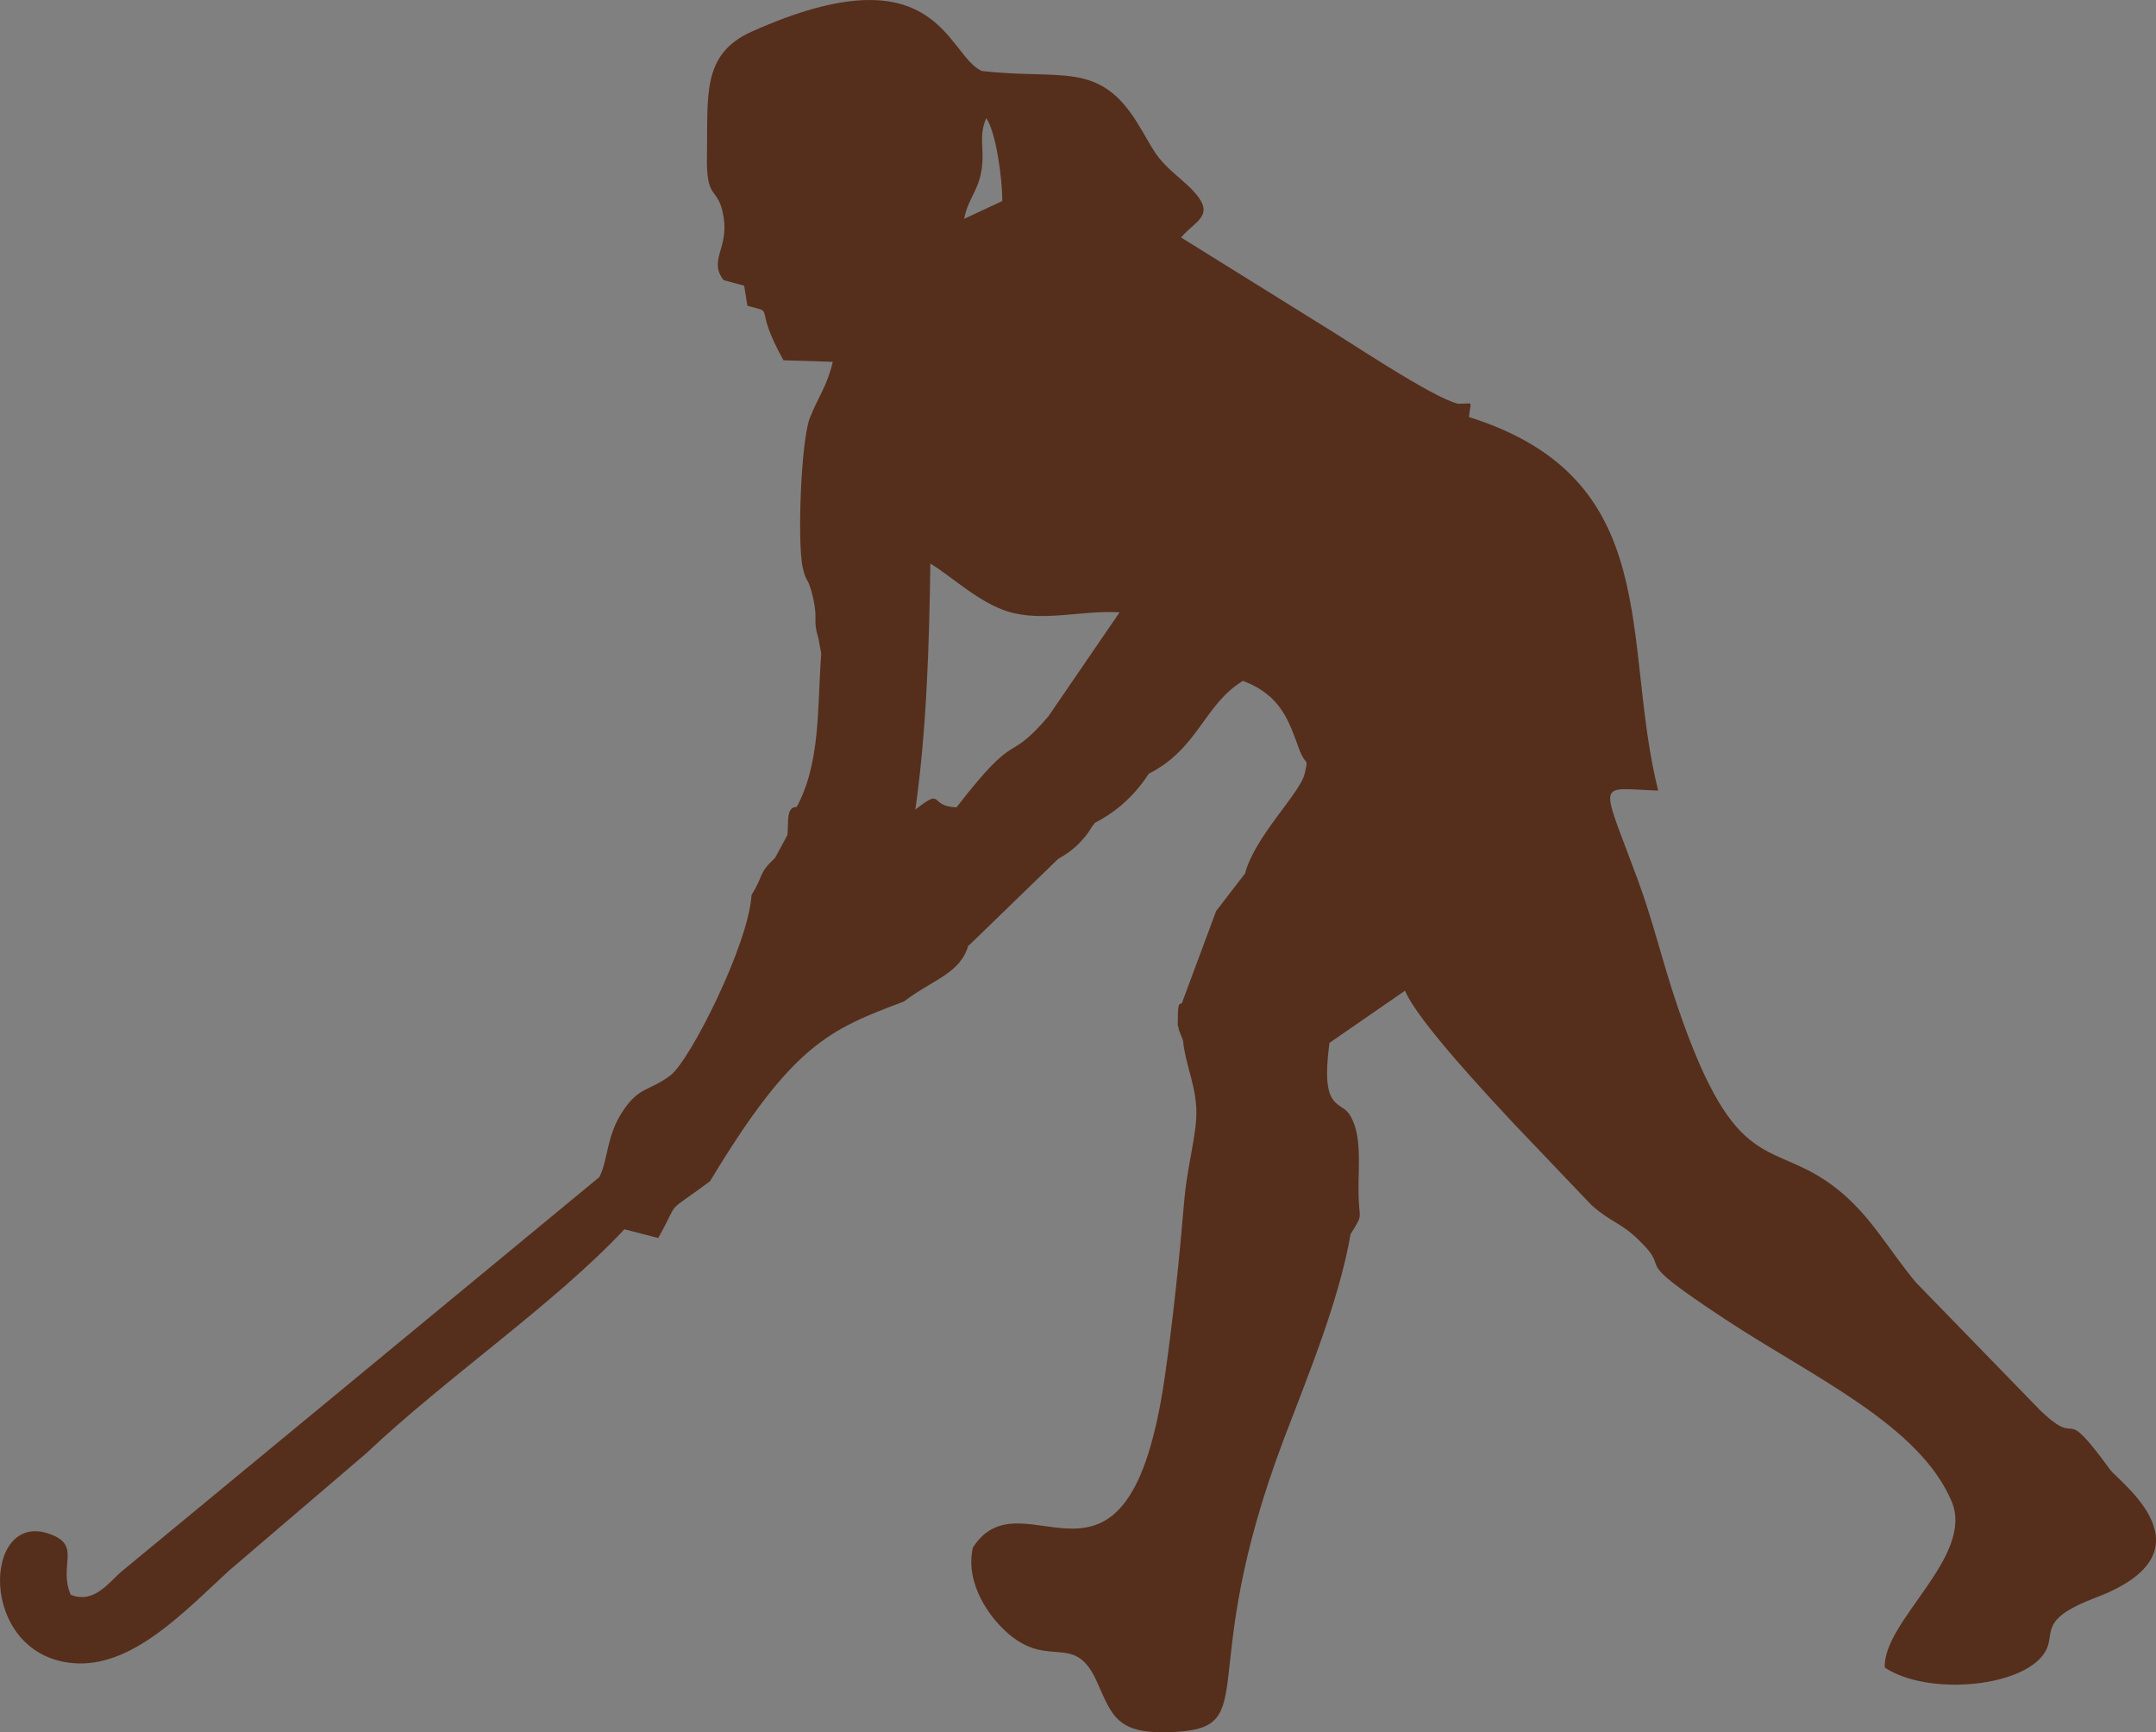 <?xml version="1.0" encoding="UTF-8"?>
<!DOCTYPE svg PUBLIC "-//W3C//DTD SVG 1.1//EN" "http://www.w3.org/Graphics/SVG/1.1/DTD/svg11.dtd">
<!-- Creator: CorelDRAW X7 -->
<svg xmlns="http://www.w3.org/2000/svg" xml:space="preserve" width="100%" height="100%" version="1.1" style="shape-rendering:geometricPrecision; text-rendering:geometricPrecision; image-rendering:optimizeQuality; fill-rule:evenodd; clip-rule:evenodd"
viewBox="0 0 11360 9126"
 xmlns:xlink="http://www.w3.org/1999/xlink">
 <rect x="0" y="0" width="11360" height="9126" fill="#808080" stroke="none"/>
 <defs>
  <style type="text/css">
   <![CDATA[
    .str0 {stroke:#562e1c;stroke-width:6.945}
    .fil1 {fill:#562e1c}
    .fil0 {fill:white}
   ]]>
  </style>
 </defs>
 <g id="Layer_x0020_1">
  <path class="fil0" d="M-5215 7570c153,-121 67,-16 217,-12 332,-429 259,-218 482,-478l377 -549c-194,-13 -407,53 -590,-5 -152,-48 -298,-187 -407,-253 -7,434 -20,881 -79,1297z"/>
  <path class="fil1" d="M-10460 11911c-89,42 -85,-16 -136,128 -87,245 140,449 380,342 263,-117 135,-648 -244,-470z"/>
  <path class="fil0" d="M-4958 4458l201 -94c-1,-128 -35,-361 -84,-437 -47,100 -4,170 -30,294 -19,95 -69,138 -87,237z"/>
  <g id="_944062442336">
   <path class="fil1" d="M6910 4340c376,-170 541,362 273,531 -363,228 -632,-368 -273,-531zm920 497c-27,48 32,81 -150,84 -50,1 -149,-30 -179,-48 -80,-49 -122,-150 -116,-283 5,-130 59,-216 143,-255 50,-23 121,-38 185,-30 199,26 75,11 120,73 -9,6 -20,12 -28,14l-91 25c-31,6 -56,-3 -127,14 -16,10 -240,322 90,377l153 29zm135 78c-47,-60 -38,96 -48,-114 0,-180 -47,-606 43,-734l70 6c68,136 -23,355 64,395 102,-83 119,-143 295,-156 -47,84 -146,177 -201,243 76,101 174,243 249,344 -240,31 -204,-157 -378,-266 -22,327 -4,277 -94,282zm-3225 -13c-248,-8 -189,-349 -178,-709 9,8 18,19 24,25l156 125 -112 71c-9,566 25,328 110,488zm83 -637c59,-416 73,-863 79,-1296 109,65 255,205 407,252 183,58 396,-8 590,5l-376 549c-224,261 -151,49 -483,478 -150,-4 -63,-109 -217,12zm257 -3112c19,-99 68,-141 88,-237 26,-124 -17,-194 29,-294 50,76 84,309 84,437l-201 94zm-1267 323l108 29 17 106c158,43 22,-16 190,287l260 8c-30,128 -75,180 -121,296 -47,121 -67,663 -37,790 19,85 27,39 55,161 26,119 -4,110 27,208 114,63 140,135 242,229 119,110 142,86 210,226 -215,-64 -246,-256 -437,-373 -21,281 -2,572 -129,808 8,66 2,41 24,67 133,-9 196,-40 200,69l-273 12 -65 120c-61,340 139,325 246,329 124,6 26,-50 123,24 -141,97 -275,57 -383,-57l-110 -101c-16,263 -324,871 -426,950 -115,88 -168,56 -259,200 -80,126 -71,246 -117,337l-2513 2074c-68,56 -148,178 -273,126 -65,-158 59,-258 -108,-319 -356,-132 -384,630 115,679 312,31 587,-266 828,-487l723 -618c429,-405 991,-786 1360,-1180l178 46c123,-218 21,-112 273,-299 437,-725 632,-800 1022,-947 156,-119 297,-146 340,-298 -69,-121 13,-14 -156,-89 -267,-119 -87,-322 -172,-539 337,85 72,-249 622,132l19 9 23 -165c33,2 116,16 148,23l105 3 -182 118 3 77c103,-25 203,-117 250,-209 33,-200 86,-218 290,-262 262,-133 291,-365 496,-489 204,76 244,218 296,359 36,96 51,37 29,131 -24,102 -263,330 -314,525l4 155c96,74 73,16 132,115 -25,17 7,90 -154,16l-134 -89 -180 484c83,219 555,609 692,769l170 184c44,39 14,14 68,47 -2,-135 22,-316 -52,-418 -48,-65 -149,-19 -101,-371l398 -275c66,158 426,542 570,697l413 433c103,91 151,90 244,179 204,195 -82,65 460,422 457,302 1021,554 1193,959 123,291 -363,630 -352,876 234,155 760,102 853,-98 41,-90 -36,-159 257,-270 642,-242 125,-609 77,-675 -269,-369 -144,-101 -363,-307l-660 -679c-151,-181 -238,-354 -421,-497 -341,-266 -524,-41 -836,-960 -81,-238 -127,-445 -211,-671 -197,-534 -217,-474 110,-463 -197,-786 40,-1642 -997,-1968l-782 827c-319,370 -418,425 -589,610 -99,108 -64,136 -222,181 70,-135 105,-118 213,-226l1134 -1227c40,-41 81,-65 112,-96 102,-102 42,-8 77,-139 -134,-30 -597,-343 -722,-417l-738 -459c88,-104 219,-120 -6,-311 -143,-122 -132,-145 -229,-300 -202,-321 -401,-218 -814,-266 -187,-80 -227,-650 -1214,-207 -266,119 -229,341 -235,653 -5,251 60,151 88,326 26,163 -81,227 0,330zm514 1967c191,117 222,309 437,373 -68,-140 -91,-116 -210,-226 -102,-94 -128,-166 -242,-229l15 82zm-367 1271l110 101c108,114 242,154 383,57 -97,-74 1,-18 -123,-24 -107,-4 -307,11 -246,-329 -92,87 -58,91 -124,195zm3156 1788l13 -114c-28,-100 -657,-690 -809,-867 -91,-106 -48,-102 -87,-41 15,145 78,253 70,411 -6,112 -51,281 -63,432 -26,309 -58,618 -102,926 -195,1357 -744,485 -1012,904 -43,192 92,374 190,456 217,183 345,-11 462,247 84,186 104,285 413,268 464,-25 100,-287 571,-1536 124,-328 293,-731 354,-1086zm-883 -1022c39,-61 -4,-65 87,41 152,177 781,767 809,867l-13 114c71,-115 44,-69 42,-219 -54,-33 -24,-8 -68,-47l-170 -184c-137,-160 -609,-550 -692,-769 -5,14 -23,-22 -22,84 0,63 -4,7 6,60l21 53zm1732 -565l-19 -817c100,39 76,-38 75,172 0,111 -8,129 15,240l58 -42c-87,-40 4,-259 -64,-395l-70 -6c-90,128 -43,554 -43,734 10,210 1,54 48,114zm-225 -2718c8,-90 30,-70 -57,-70 -35,131 25,37 -77,139 -31,31 -72,55 -112,96l-1134 1227c-108,108 -143,91 -213,226 158,-45 123,-73 222,-181 171,-185 270,-240 589,-610l782 -827zm-798 2227c-107,154 -104,215 -1,385l220 -28c68,-219 73,-409 -219,-357zm888 413l-153 -29c-330,-55 -106,-367 -90,-377 71,-17 96,-8 127,-14l91 -25c8,-2 19,-8 28,-14 -45,-62 79,-47 -120,-73 -64,-8 -135,7 -185,30 -84,39 -138,125 -143,255 -6,133 36,234 116,283 30,18 129,49 179,48 182,-3 123,-36 150,-84zm135 78c90,-5 72,45 94,-282 174,109 138,297 378,266 -75,-101 -173,-243 -249,-344 55,-66 154,-159 201,-243 -176,13 -193,73 -295,156l-58 42c-23,-111 -15,-129 -15,-240 1,-210 25,-133 -75,-172l19 817zm-1023 -491c292,-52 287,138 219,357l-220 28c-103,-170 -106,-231 1,-385zm-32 -84c-359,163 -90,759 273,531 268,-169 103,-701 -273,-531zm-502 459l134 89c161,74 129,1 154,-16 -59,-99 -36,-41 -132,-115l-4 -155 -152 197zm-1668 103c-85,-160 -119,78 -110,-488l112 -71 -156 -125c-6,-6 -15,-17 -24,-25 -11,360 -70,701 178,709zm-591 -503l273 -12c-4,-109 -67,-78 -200,-69 -22,-26 -16,-1 -24,-67 -58,0 -42,82 -49,148zm954 579c37,-55 70,-106 103,-161 -465,158 -445,-523 -73,-436 103,24 99,60 119,168 9,-7 21,-30 26,-21 6,8 21,-15 28,-19 57,-24 15,-13 91,-27 -550,-381 -285,-47 -622,-132 85,217 -95,420 172,539 169,75 87,-32 156,89zm660 -640c97,-49 203,-128 290,-262 -204,44 -257,62 -290,262zm-347 153c-11,53 -18,35 42,35l3 -148 95 -16c7,-2 21,-8 31,-13 -32,-7 -115,-21 -148,-23l-23 165zm171 -142c-10,5 -24,11 -31,13l-95 16 -3 148 55 21 -3 -77 182 -118 -105 -3zm-381 468l-38 -233c46,-28 27,-18 84,-35 -20,-108 -16,-144 -119,-168 -372,-87 -392,594 73,436z"/>
   <path class="fil1 str0" d="M5103 4978l660 -640 -138 -326 -820 740c0,0 312,206 298,226z"/>
  </g>
 </g>
</svg>
